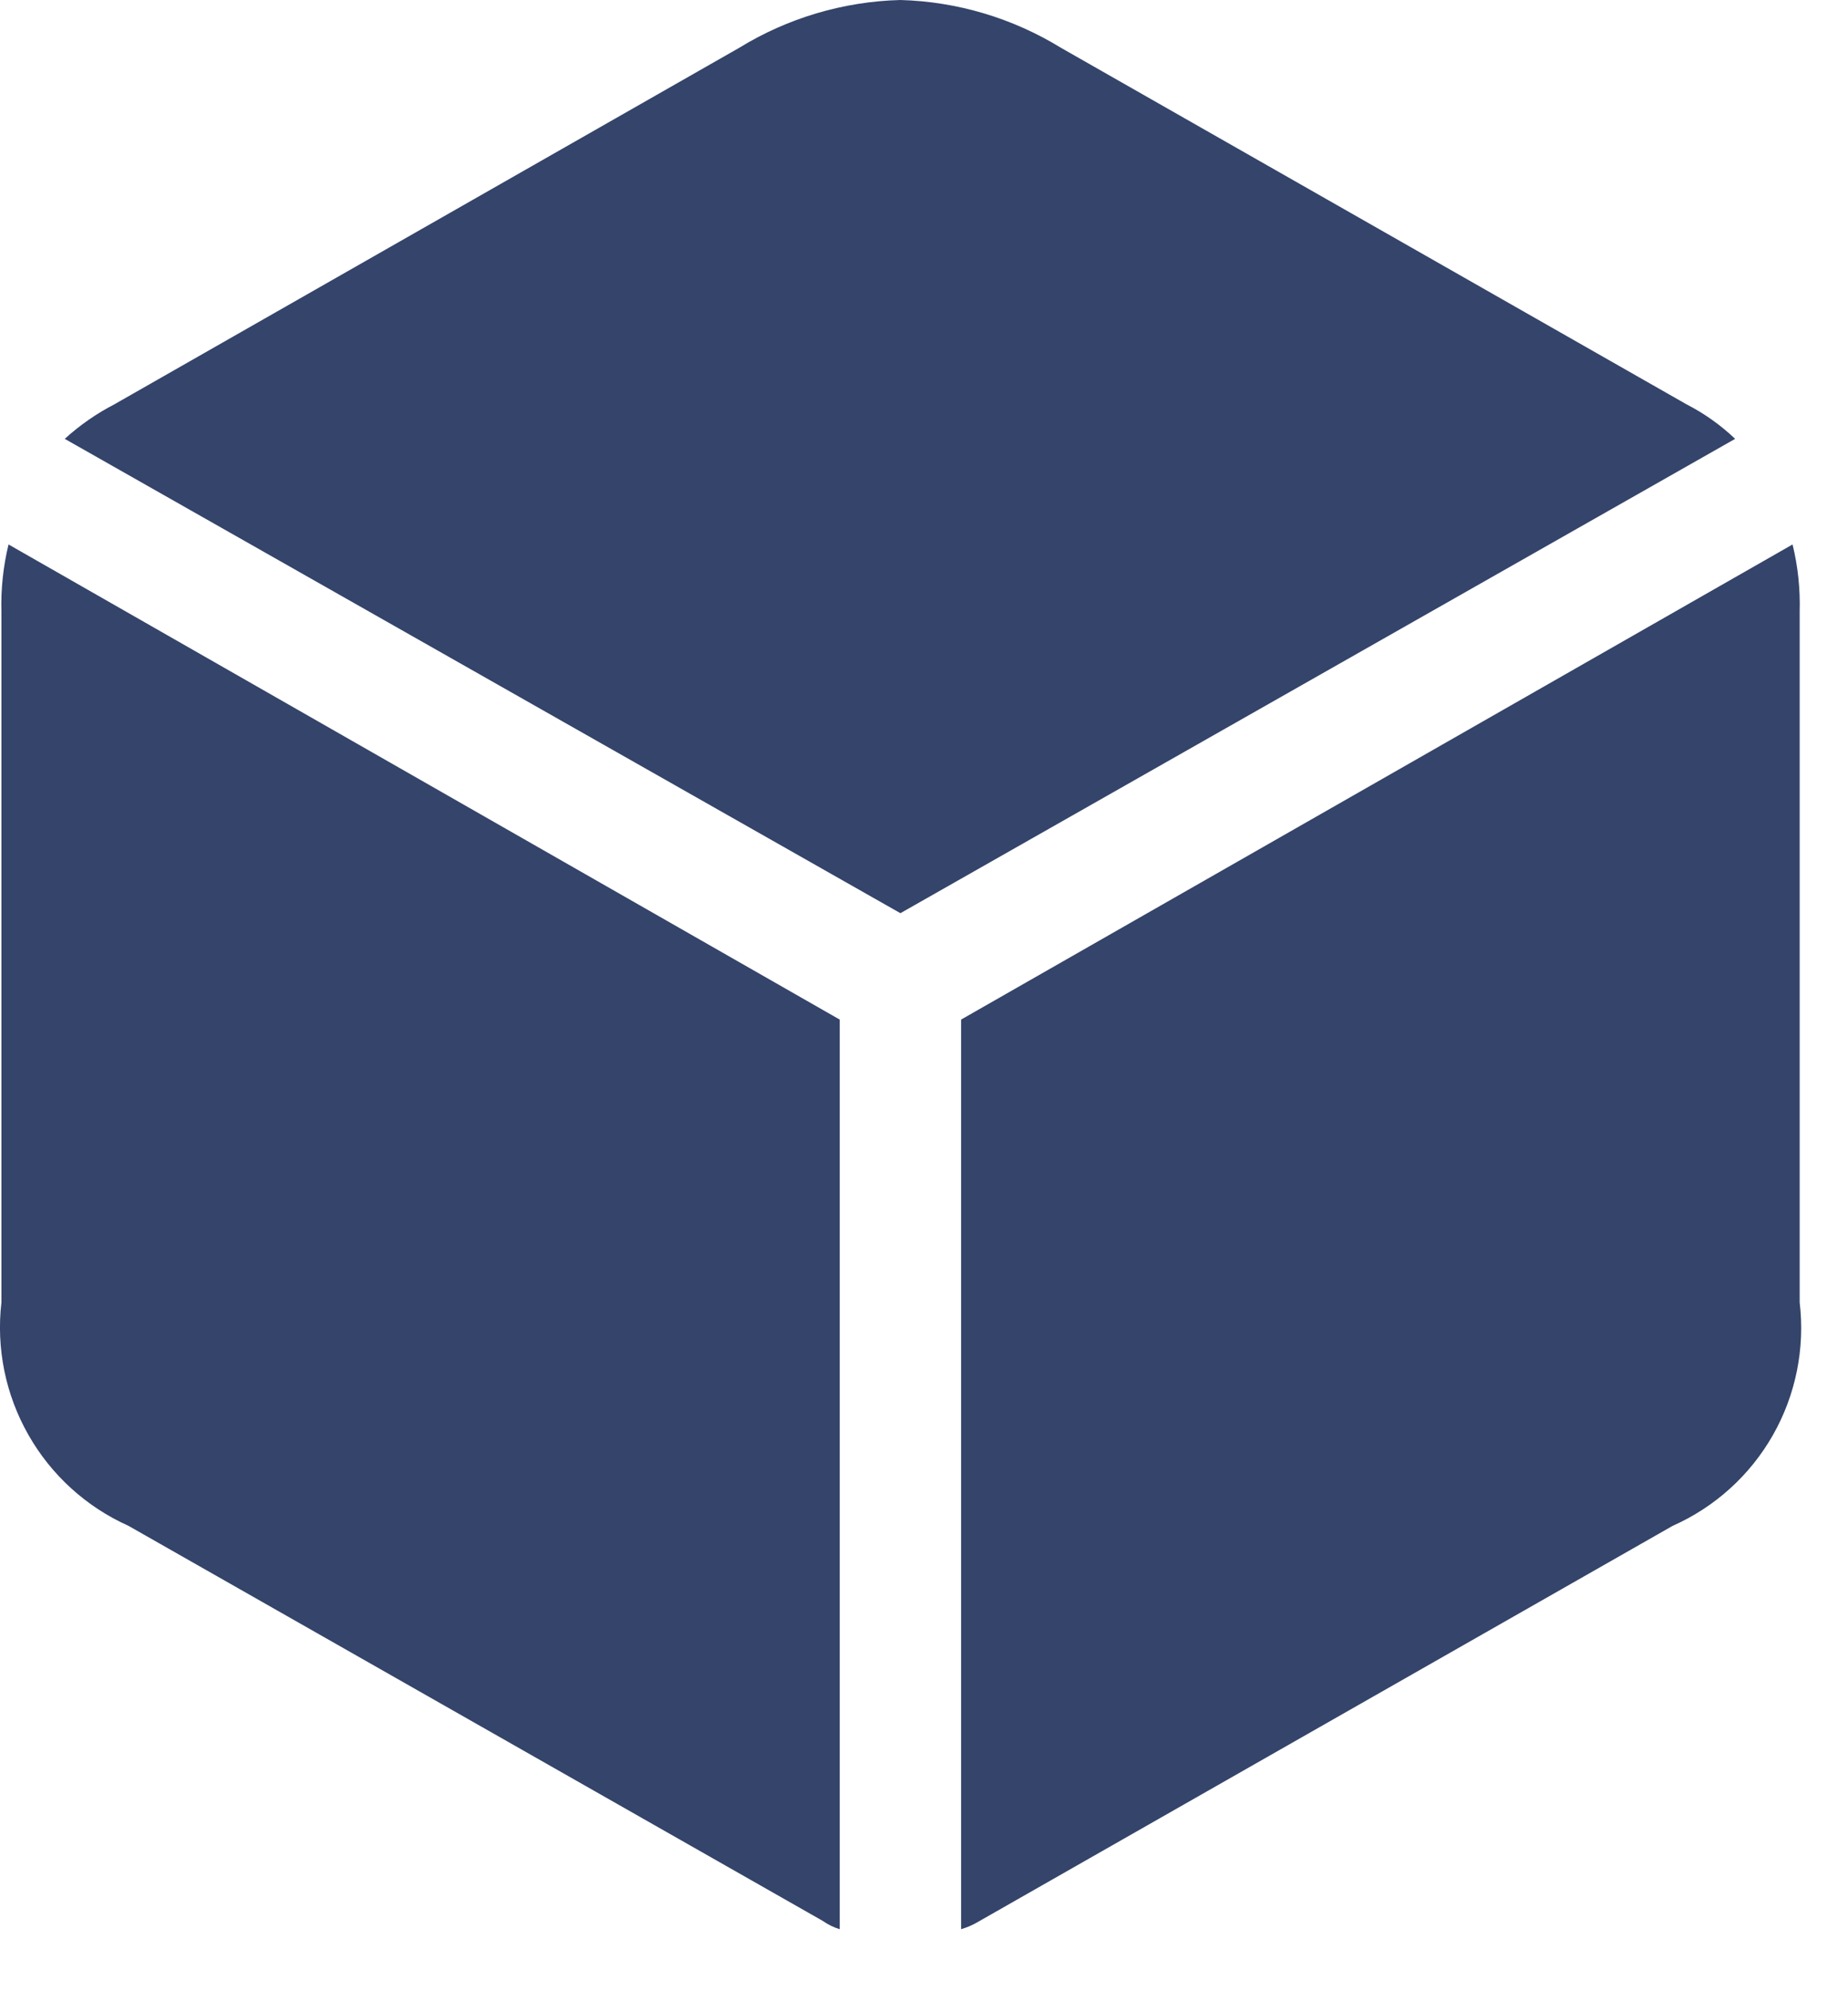<svg width="26" height="28" viewBox="0 0 26 28" fill="none" xmlns="http://www.w3.org/2000/svg">
<path d="M12.668 12.841L24.412 6.171C24.208 5.977 23.977 5.813 23.727 5.685L14.93 0.674C14.248 0.255 13.468 0.022 12.668 0C11.866 0.021 11.083 0.253 10.399 0.673L1.61 5.685C1.357 5.816 1.122 5.979 0.911 6.171L12.668 12.841ZM11.814 27.128V14.337L0.12 7.656C0.045 7.966 0.011 8.284 0.02 8.603V18.314C-0.055 18.96 0.078 19.612 0.4 20.177C0.721 20.742 1.214 21.19 1.808 21.456L11.577 27.012C11.649 27.063 11.729 27.102 11.814 27.128ZM13.522 27.128C13.611 27.101 13.697 27.064 13.777 27.015L23.533 21.456C24.128 21.192 24.622 20.745 24.944 20.179C25.265 19.614 25.397 18.96 25.32 18.314V8.603C25.329 8.284 25.296 7.966 25.22 7.656L13.522 14.337V27.128Z" fill="#34446A"/>
</svg>

